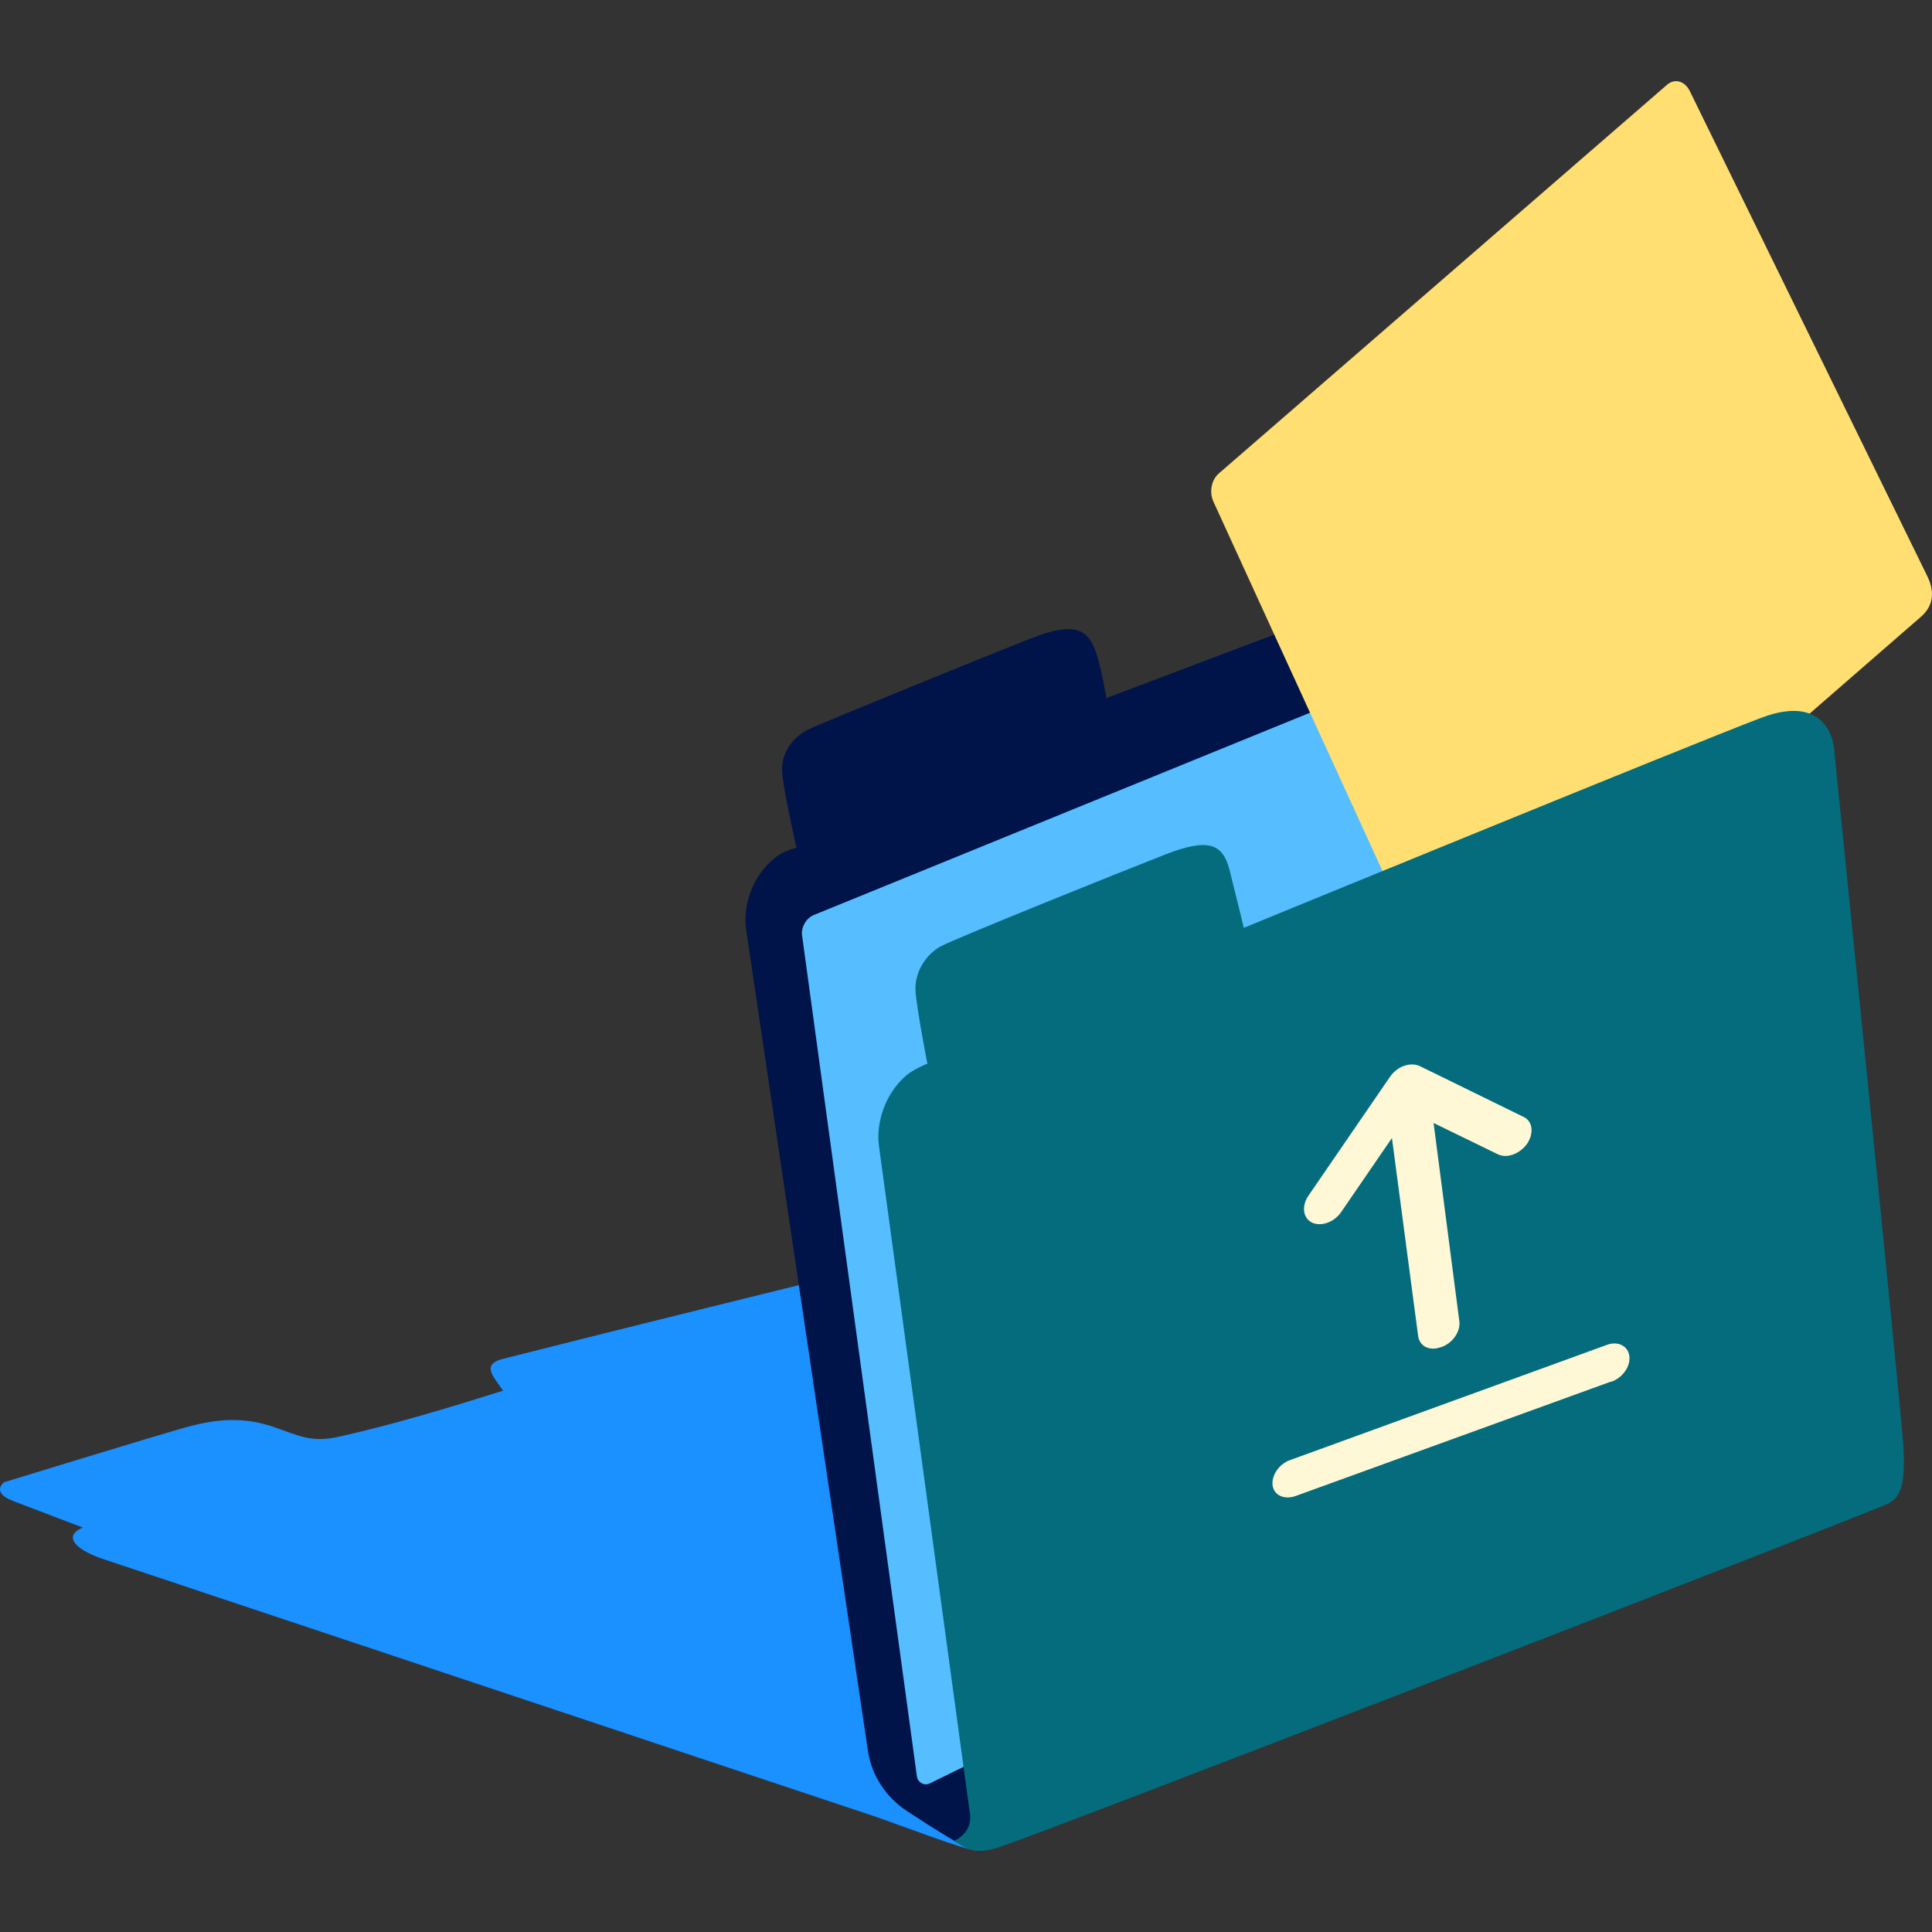 <svg width="45" height="45" viewBox="0 0 45 45" fill="none" xmlns="http://www.w3.org/2000/svg">
<rect x="0" y="0" width="45" height="45" fill="#333333" stroke="none"/>
<path fill-rule="evenodd" clip-rule="evenodd" d="M26.668 32.424C26.668 32.424 26.305 32.274 25.751 32.221L26.455 31.762C26.807 31.528 26.433 31.197 25.538 30.941L22.04 29.289C21.763 29.214 21.454 29.193 21.347 29.257C18.159 30.046 14.928 30.835 11.654 31.666C11.249 31.805 11.462 32.029 11.718 32.392C10.396 32.807 9.191 33.17 7.922 33.458C7.24 33.618 6.941 33.426 6.365 33.234C5.768 33.031 5.16 33.01 4.328 33.245C3.497 33.479 0.095 34.524 0.095 34.524C0.095 34.524 -0.225 34.759 0.308 34.962C0.842 35.164 1.929 35.58 1.929 35.58C1.929 35.58 1.844 35.612 1.78 35.665C1.545 35.857 1.823 36.124 2.441 36.326L20.345 42.298C20.857 42.468 22.595 43.14 22.755 43.098C23.554 42.884 39.507 36.092 39.507 36.092L26.668 32.413V32.424Z" fill="#1B90FF"/>
<path d="M38.461 11.535C38.301 11.556 38.13 11.599 37.928 11.674C36.339 12.26 25.771 16.259 25.771 16.259C25.771 16.259 25.665 15.619 25.537 15.224C25.355 14.659 25.046 14.467 24.033 14.862C23.02 15.256 19.075 16.866 18.819 16.994C18.563 17.122 18.158 17.464 18.222 18.05C18.275 18.53 18.552 19.746 18.552 19.746C18.552 19.746 18.254 19.809 18.051 19.98C17.55 20.375 17.294 21.057 17.379 21.654L20.216 40.784C20.301 41.349 20.632 41.861 21.122 42.181C21.751 42.597 22.562 43.098 22.626 43.077C23.628 42.725 41.553 34.781 41.553 34.781C41.553 34.781 41.969 34.397 41.905 33.341C41.841 32.382 40.017 16.024 39.676 12.889C39.644 12.559 39.623 12.377 39.623 12.377C39.623 12.377 39.548 11.386 38.471 11.535H38.461Z" fill="#00144A"/>
<path d="M40.967 32.081L21.656 41.539C21.528 41.603 21.379 41.518 21.357 41.379L18.681 21.78C18.66 21.588 18.777 21.386 18.958 21.311L38.365 13.399C38.547 13.324 38.717 13.431 38.738 13.633L40.967 32.081Z" fill="#56BDFF"/>
<path d="M35.752 22.186C34.793 23.017 33.31 22.698 32.777 21.546L28.267 11.693C28.16 11.469 28.213 11.181 28.384 11.032L38.823 1.979C39.005 1.819 39.239 1.883 39.357 2.118L44.891 13.421C45.029 13.709 45.083 14.05 44.763 14.348L35.752 22.186Z" fill="#FFDF72"/>
<path d="M21.592 24.778C21.592 24.778 21.272 24.906 21.102 25.055C20.643 25.45 20.398 26.111 20.472 26.686L22.584 42.191C22.584 42.191 22.712 42.639 22.232 42.873C22.498 43.076 22.744 43.193 23.213 43.044C24.215 42.735 43.697 35.175 43.974 35.025C44.251 34.876 44.401 34.641 44.326 33.586C44.251 32.53 42.716 17.41 42.716 17.41C42.716 17.41 42.62 16.119 41.031 16.716C39.442 17.314 28.971 21.611 28.971 21.611C28.971 21.611 28.758 20.736 28.64 20.267C28.48 19.649 28.15 19.51 27.137 19.905C26.124 20.299 22.285 21.845 21.922 22.037C21.56 22.229 21.293 22.656 21.325 23.093C21.357 23.53 21.603 24.788 21.603 24.788L21.592 24.778Z" fill="#046C7C"/>
<path d="M37.531 32.177L30.171 34.847C29.911 34.937 29.671 34.827 29.641 34.597C29.611 34.367 29.791 34.097 30.051 34.007L37.421 31.327C37.681 31.227 37.921 31.347 37.951 31.587C37.981 31.827 37.791 32.097 37.521 32.187L37.531 32.177ZM33.561 31.377C33.301 31.477 33.061 31.357 33.031 31.117L32.421 26.507L31.241 28.227C31.081 28.467 30.771 28.577 30.561 28.477C30.351 28.377 30.311 28.097 30.471 27.857L32.371 25.087C32.451 24.967 32.581 24.867 32.701 24.827C32.841 24.777 32.961 24.787 33.061 24.827L35.491 26.017C35.701 26.117 35.731 26.397 35.571 26.637C35.401 26.877 35.101 26.987 34.891 26.887L33.391 26.157L33.991 30.777C34.021 31.017 33.831 31.287 33.571 31.377H33.561Z" fill="#FFF8D6"/>
</svg>
